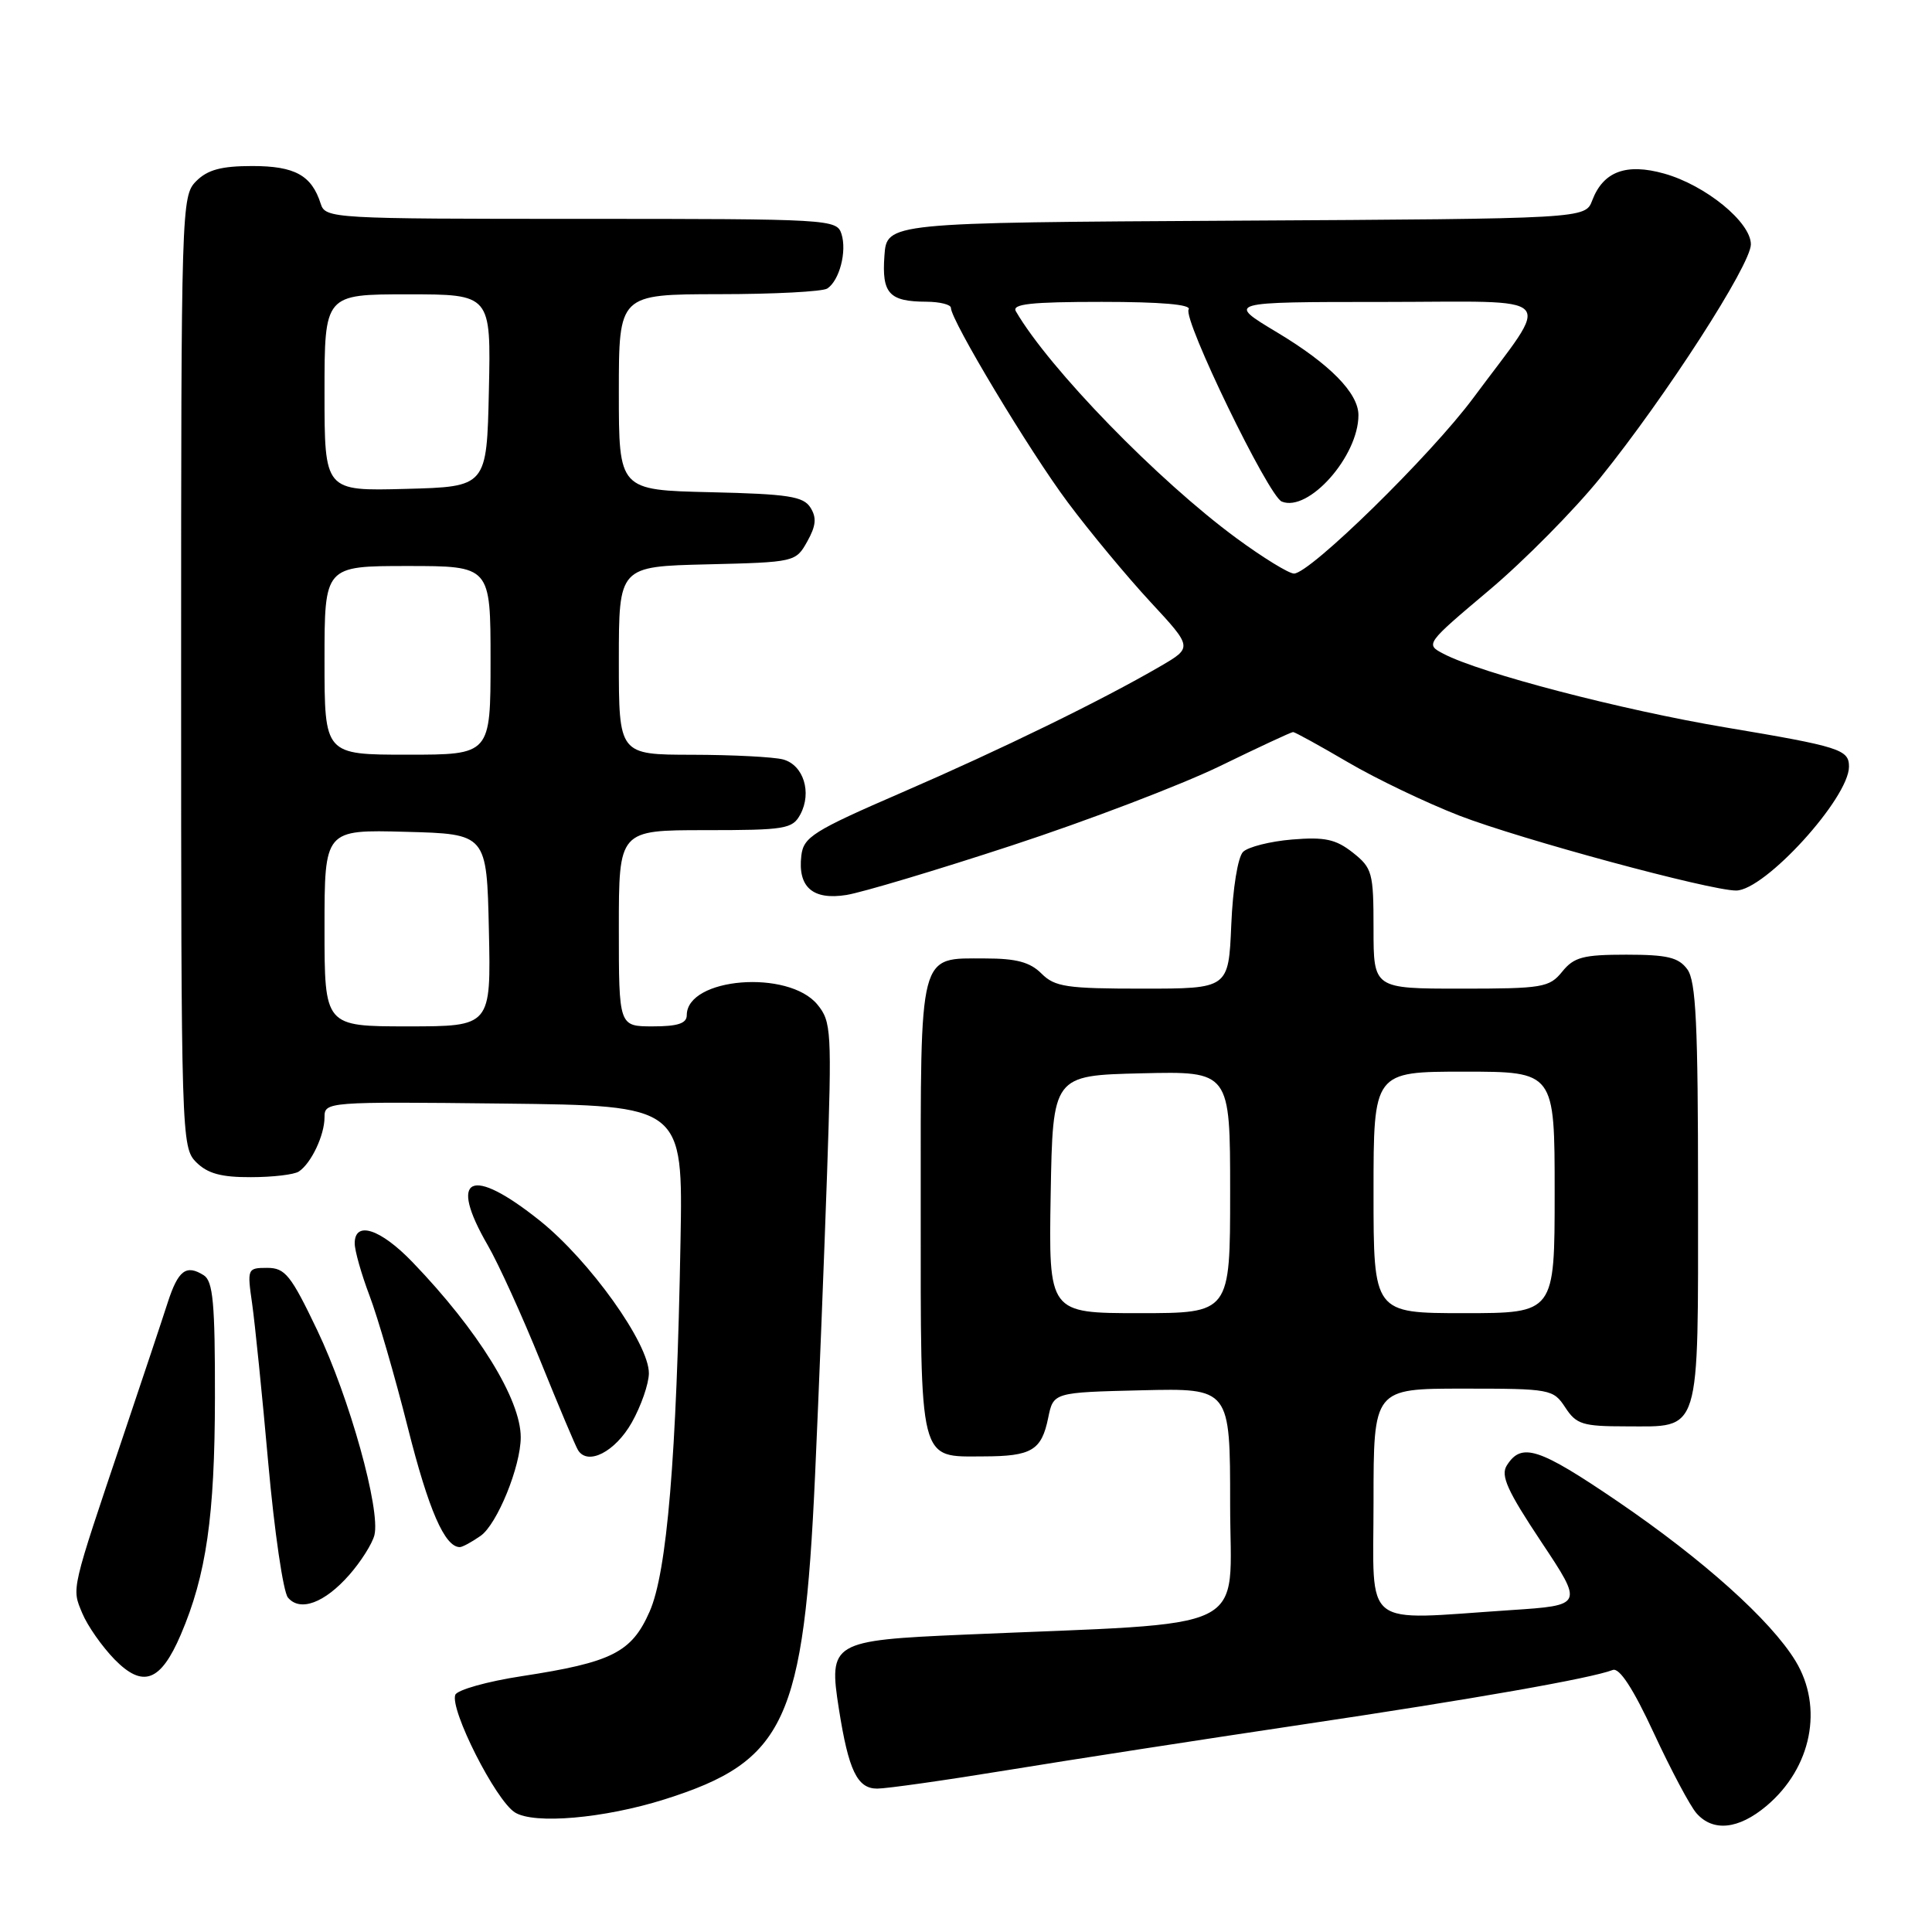 <?xml version="1.0" encoding="UTF-8" standalone="no"?>
<!DOCTYPE svg PUBLIC "-//W3C//DTD SVG 1.1//EN" "http://www.w3.org/Graphics/SVG/1.1/DTD/svg11.dtd" >
<svg xmlns="http://www.w3.org/2000/svg" xmlns:xlink="http://www.w3.org/1999/xlink" version="1.1" viewBox="0 0 256 256">
 <g >
 <path fill="currentColor"
d=" M 234.06 239.30 C 240.05 234.26 241.65 226.23 237.91 220.08 C 234.61 214.67 225.66 206.65 214.36 198.95 C 203.89 191.83 201.61 191.08 199.66 194.18 C 198.81 195.52 199.73 197.54 204.21 204.28 C 209.82 212.71 209.82 212.71 200.16 213.35 C 180.19 214.67 182.00 216.10 182.00 199.00 C 182.00 184.00 182.00 184.00 193.88 184.00 C 205.46 184.00 205.81 184.07 207.41 186.50 C 208.87 188.74 209.72 189.00 215.45 189.00 C 225.46 189.00 225.00 190.48 225.00 158.12 C 225.00 135.74 224.73 130.01 223.58 128.44 C 222.42 126.86 220.94 126.50 215.49 126.50 C 209.78 126.50 208.56 126.82 207.00 128.75 C 205.30 130.85 204.40 131.00 193.59 131.00 C 182.00 131.00 182.00 131.00 182.00 123.07 C 182.00 115.62 181.84 115.02 179.25 112.97 C 177.00 111.20 175.54 110.88 171.21 111.24 C 168.31 111.48 165.38 112.22 164.71 112.88 C 164.02 113.58 163.35 117.71 163.15 122.55 C 162.79 131.00 162.79 131.00 151.40 131.00 C 141.33 131.00 139.77 130.77 138.00 129.00 C 136.49 127.49 134.67 127.00 130.57 127.00 C 121.65 127.00 122.00 125.66 122.00 160.00 C 122.00 194.23 121.69 193.01 130.32 192.98 C 136.70 192.97 138.01 192.18 138.89 187.88 C 139.58 184.50 139.58 184.50 151.29 184.22 C 163.00 183.94 163.00 183.94 163.00 199.35 C 163.00 216.68 166.61 214.92 127.72 216.60 C 110.20 217.36 109.77 217.62 111.16 226.46 C 112.44 234.60 113.59 237.00 116.23 237.00 C 117.48 237.00 125.25 235.90 133.50 234.55 C 141.75 233.20 159.30 230.49 172.50 228.52 C 195.27 225.13 210.79 222.40 213.70 221.28 C 214.58 220.95 216.40 223.73 219.14 229.64 C 221.40 234.51 223.94 239.29 224.78 240.25 C 226.97 242.76 230.36 242.41 234.06 239.30 Z  M 88.04 238.43 C 104.07 233.37 106.51 228.11 108.00 195.50 C 108.50 184.50 109.21 166.50 109.59 155.50 C 110.23 136.61 110.16 135.37 108.32 133.12 C 104.48 128.43 91.00 129.52 91.00 134.52 C 91.00 135.61 89.80 136.00 86.50 136.00 C 82.00 136.00 82.00 136.00 82.00 123.00 C 82.00 110.00 82.00 110.00 93.46 110.00 C 104.08 110.00 105.01 109.84 106.05 107.91 C 107.61 105.00 106.46 101.36 103.76 100.63 C 102.52 100.30 97.11 100.02 91.75 100.01 C 82.00 100.00 82.00 100.00 82.00 87.53 C 82.00 75.06 82.00 75.06 93.71 74.78 C 105.32 74.50 105.44 74.47 106.96 71.76 C 108.13 69.67 108.23 68.60 107.39 67.26 C 106.45 65.77 104.45 65.46 94.14 65.22 C 82.00 64.94 82.00 64.94 82.00 51.97 C 82.00 39.00 82.00 39.00 95.25 38.98 C 102.54 38.98 109.00 38.64 109.62 38.23 C 111.23 37.17 112.24 33.32 111.50 31.00 C 110.88 29.05 109.99 29.00 77.00 29.00 C 44.05 29.00 43.12 28.95 42.50 27.01 C 41.30 23.23 39.08 22.00 33.43 22.00 C 29.33 22.00 27.51 22.49 26.00 24.00 C 24.04 25.96 24.00 27.33 24.00 89.00 C 24.00 150.67 24.04 152.04 26.00 154.00 C 27.50 155.50 29.32 156.00 33.25 155.98 C 36.14 155.98 39.00 155.64 39.60 155.23 C 41.24 154.14 43.00 150.42 43.00 148.05 C 43.00 145.99 43.26 145.97 66.75 146.23 C 90.50 146.50 90.50 146.50 90.17 164.50 C 89.66 193.06 88.38 208.36 86.07 213.56 C 83.69 218.96 81.08 220.27 69.14 222.10 C 64.55 222.80 60.59 223.92 60.33 224.57 C 59.59 226.52 65.66 238.53 68.22 240.15 C 70.75 241.76 80.04 240.95 88.04 238.43 Z  M 23.96 216.59 C 27.33 208.72 28.46 200.90 28.48 185.21 C 28.50 172.70 28.23 169.76 27.00 168.98 C 24.67 167.51 23.61 168.32 22.23 172.57 C 21.54 174.73 18.92 182.57 16.42 190.00 C 9.33 211.05 9.49 210.36 10.90 213.76 C 11.59 215.42 13.51 218.16 15.17 219.87 C 18.94 223.72 21.28 222.85 23.96 216.59 Z  M 46.29 208.67 C 47.82 206.93 49.32 204.56 49.61 203.42 C 50.45 200.07 46.31 185.20 42.03 176.25 C 38.54 168.95 37.78 168.00 35.41 168.00 C 32.78 168.00 32.74 168.10 33.41 172.75 C 33.78 175.36 34.75 184.89 35.55 193.91 C 36.36 202.94 37.53 210.94 38.15 211.68 C 39.75 213.61 43.01 212.41 46.29 208.67 Z  M 63.68 203.51 C 65.88 201.97 69.00 194.30 69.00 190.44 C 69.00 185.41 63.35 176.27 54.67 167.25 C 50.41 162.82 47.00 161.71 47.00 164.75 C 47.00 165.71 47.88 168.82 48.96 171.67 C 50.04 174.51 52.33 182.38 54.04 189.17 C 56.79 200.08 58.93 205.00 60.93 205.00 C 61.27 205.00 62.51 204.33 63.68 203.51 Z  M 83.71 188.50 C 84.95 186.30 85.97 183.36 85.98 181.97 C 86.01 178.05 78.15 167.05 71.55 161.76 C 62.37 154.42 59.33 155.84 64.63 165.00 C 66.06 167.47 69.20 174.38 71.61 180.34 C 74.02 186.30 76.26 191.62 76.59 192.15 C 77.88 194.24 81.51 192.38 83.71 188.50 Z  M 134.10 112.02 C 144.11 108.74 156.49 104.01 161.61 101.53 C 166.72 99.04 171.10 97.00 171.34 97.00 C 171.58 97.00 174.87 98.81 178.64 101.02 C 182.41 103.23 189.05 106.40 193.38 108.08 C 201.49 111.21 226.57 118.00 230.04 118.00 C 233.84 118.00 245.00 105.75 245.00 101.58 C 245.00 99.32 243.80 98.93 228.66 96.39 C 214.84 94.07 196.14 89.19 191.27 86.63 C 188.85 85.37 188.90 85.30 197.29 78.23 C 201.94 74.32 208.58 67.60 212.05 63.31 C 220.71 52.58 232.00 35.08 232.00 32.38 C 232.00 29.44 226.00 24.54 220.51 23.00 C 215.47 21.59 212.44 22.72 210.98 26.55 C 210.06 28.98 210.06 28.98 163.78 29.24 C 117.50 29.50 117.50 29.50 117.19 33.90 C 116.83 38.89 117.81 39.96 122.75 39.98 C 124.54 39.99 126.00 40.36 126.00 40.79 C 126.00 42.44 136.43 59.80 141.50 66.58 C 144.41 70.48 149.32 76.39 152.41 79.73 C 158.03 85.79 158.03 85.79 153.76 88.28 C 146.01 92.79 132.68 99.30 119.50 105.01 C 107.73 110.11 106.47 110.91 106.18 113.38 C 105.69 117.55 107.70 119.30 112.15 118.59 C 114.21 118.26 124.08 115.31 134.10 112.02 Z  M 139.22 158.25 C 139.50 142.50 139.50 142.50 151.25 142.22 C 163.00 141.94 163.00 141.94 163.00 157.97 C 163.00 174.00 163.00 174.00 150.97 174.00 C 138.95 174.00 138.95 174.00 139.22 158.25 Z  M 182.00 158.00 C 182.00 142.00 182.00 142.00 194.00 142.00 C 206.00 142.00 206.00 142.00 206.00 158.00 C 206.00 174.00 206.00 174.00 194.00 174.00 C 182.00 174.00 182.00 174.00 182.00 158.00 Z  M 43.00 122.97 C 43.00 109.93 43.00 109.93 53.75 110.22 C 64.50 110.50 64.50 110.50 64.78 123.25 C 65.06 136.00 65.06 136.00 54.03 136.00 C 43.00 136.00 43.00 136.00 43.00 122.97 Z  M 43.00 87.50 C 43.00 75.00 43.00 75.00 54.00 75.00 C 65.00 75.00 65.00 75.00 65.00 87.50 C 65.00 100.00 65.00 100.00 54.00 100.00 C 43.00 100.00 43.00 100.00 43.00 87.50 Z  M 43.00 52.03 C 43.00 39.00 43.00 39.00 54.03 39.00 C 65.06 39.00 65.06 39.00 64.78 51.75 C 64.50 64.50 64.50 64.50 53.75 64.78 C 43.00 65.07 43.00 65.07 43.00 52.03 Z  M 163.86 71.33 C 153.45 63.68 139.03 48.86 134.61 41.25 C 134.04 40.28 136.58 40.00 146.00 40.00 C 153.81 40.00 157.90 40.35 157.50 41.00 C 156.71 42.29 168.07 65.73 169.84 66.46 C 173.39 67.91 180.00 60.46 180.00 55.01 C 180.00 52.09 176.22 48.24 169.20 44.03 C 162.50 40.01 162.50 40.01 183.27 40.01 C 207.04 40.00 205.71 38.58 195.22 52.73 C 189.58 60.33 173.58 76.00 171.46 76.00 C 170.78 76.00 167.36 73.90 163.86 71.33 Z "/>
</g>
</svg>